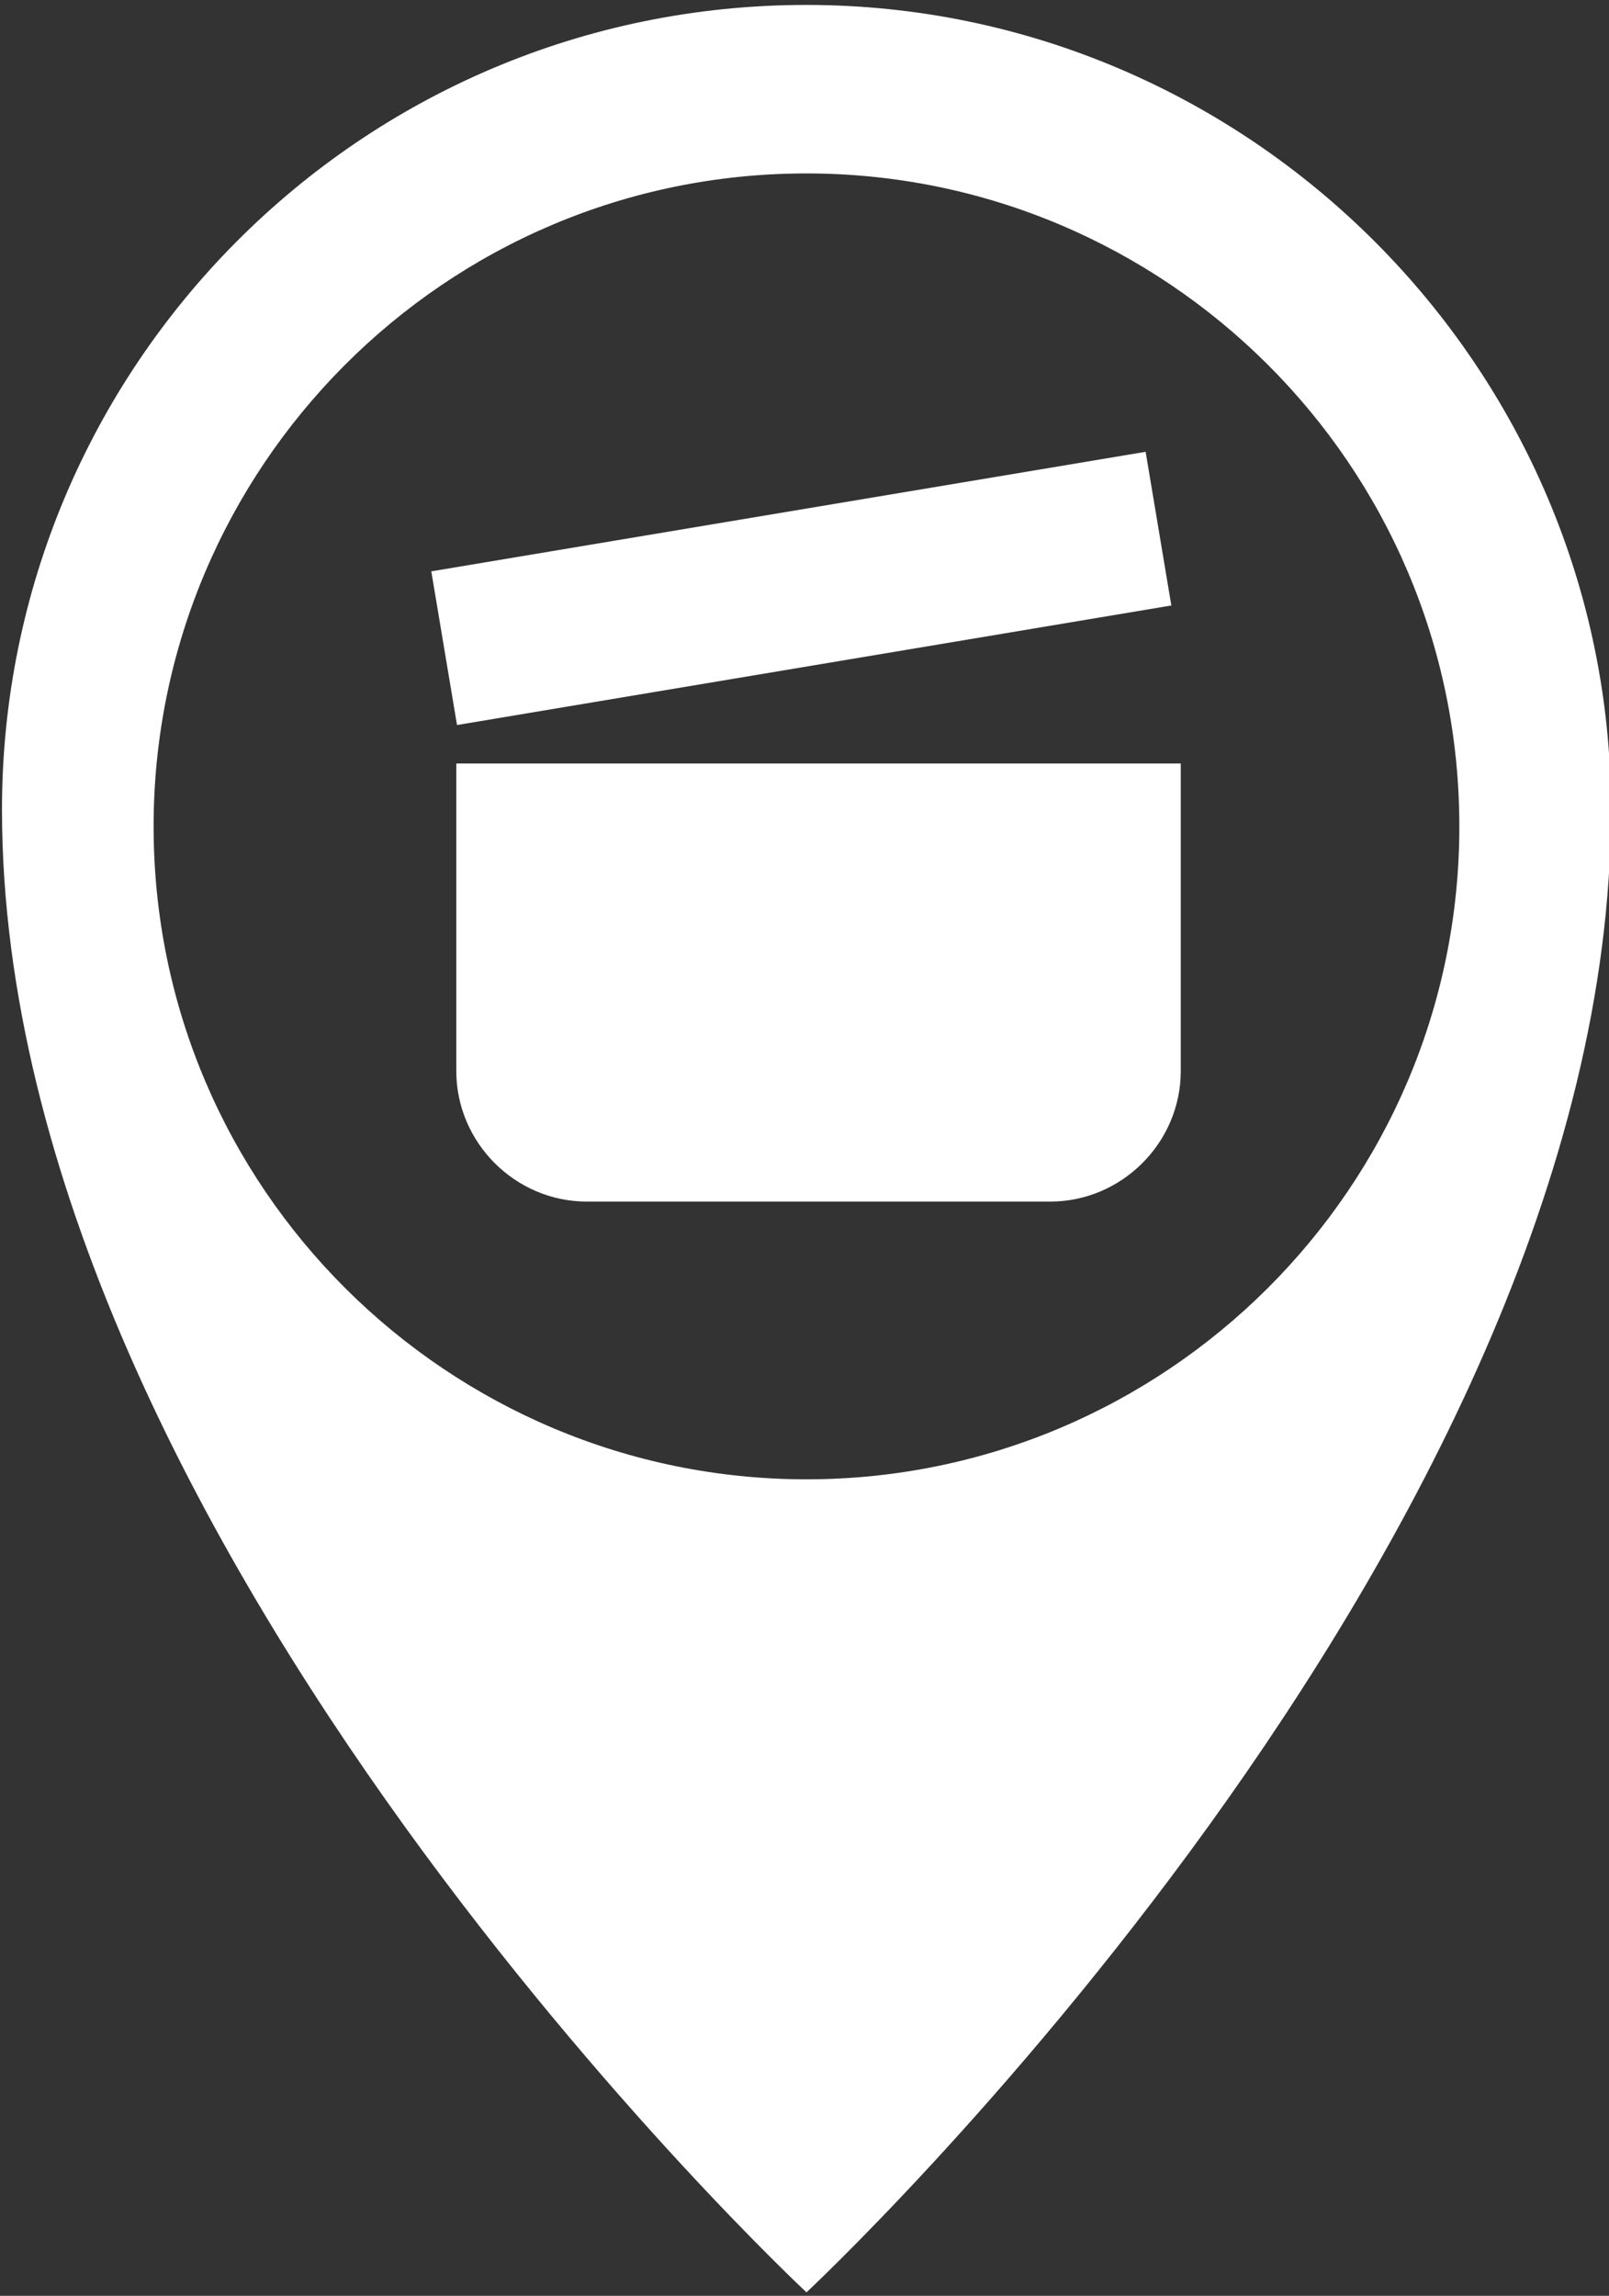 <?xml version="1.0" encoding="utf-8"?>
<!-- Generator: Adobe Illustrator 23.0.3, SVG Export Plug-In . SVG Version: 6.00 Build 0)  -->
<svg version="1.1" id="Calque_1" xmlns="http://www.w3.org/2000/svg" xmlns:xlink="http://www.w3.org/1999/xlink" x="0px" y="0px"
	 viewBox="0 0 38.2 54.5" style="enable-background:new 0 0 38.2 54.5;" xml:space="preserve">
<rect x="0" y="0" width="38.2" height="54.5" fill="#333333" stroke="none"/>
<style type="text/css">
	.st0{fill:#FFFFFF;}
</style>
<g id="Groupe_54" transform="translate(-274.153 -238.583)">
	<path id="Tracé_276" class="st0" d="M293.3,238.7c-10.6,0-19.1,8.6-19.1,19.1c0,0,0,0,0,0c0,17.4,19.1,35.2,19.1,35.2
		s19.1-17.8,19.1-35.2C312.4,247.3,303.8,238.7,293.3,238.7C293.3,238.7,293.3,238.7,293.3,238.7z M293.3,273.7
		c-8.5,0-15.5-6.9-15.5-15.5c0-8.5,6.9-15.5,15.5-15.5c8.5,0,15.5,6.9,15.5,15.5C308.8,266.8,301.8,273.7,293.3,273.7
		C293.3,273.7,293.3,273.7,293.3,273.7L293.3,273.7z"/>
	<g id="Groupe_49" transform="translate(284.386 249.207)">
		<path id="Rectangle_1117" class="st0" d="M0.6,7.5h17.2l0,0v7.3c0,1.7-1.4,3.1-3.1,3.1H3.7c-1.7,0-3.1-1.4-3.1-3.1V7.5L0.6,7.5z"
			/>
		
			<rect id="Rectangle_1118" x="0.2" y="1.5" transform="matrix(0.986 -0.165 0.165 0.986 -0.438 1.493)" class="st0" width="17.2" height="3.7"/>
	</g>
</g>
</svg>
